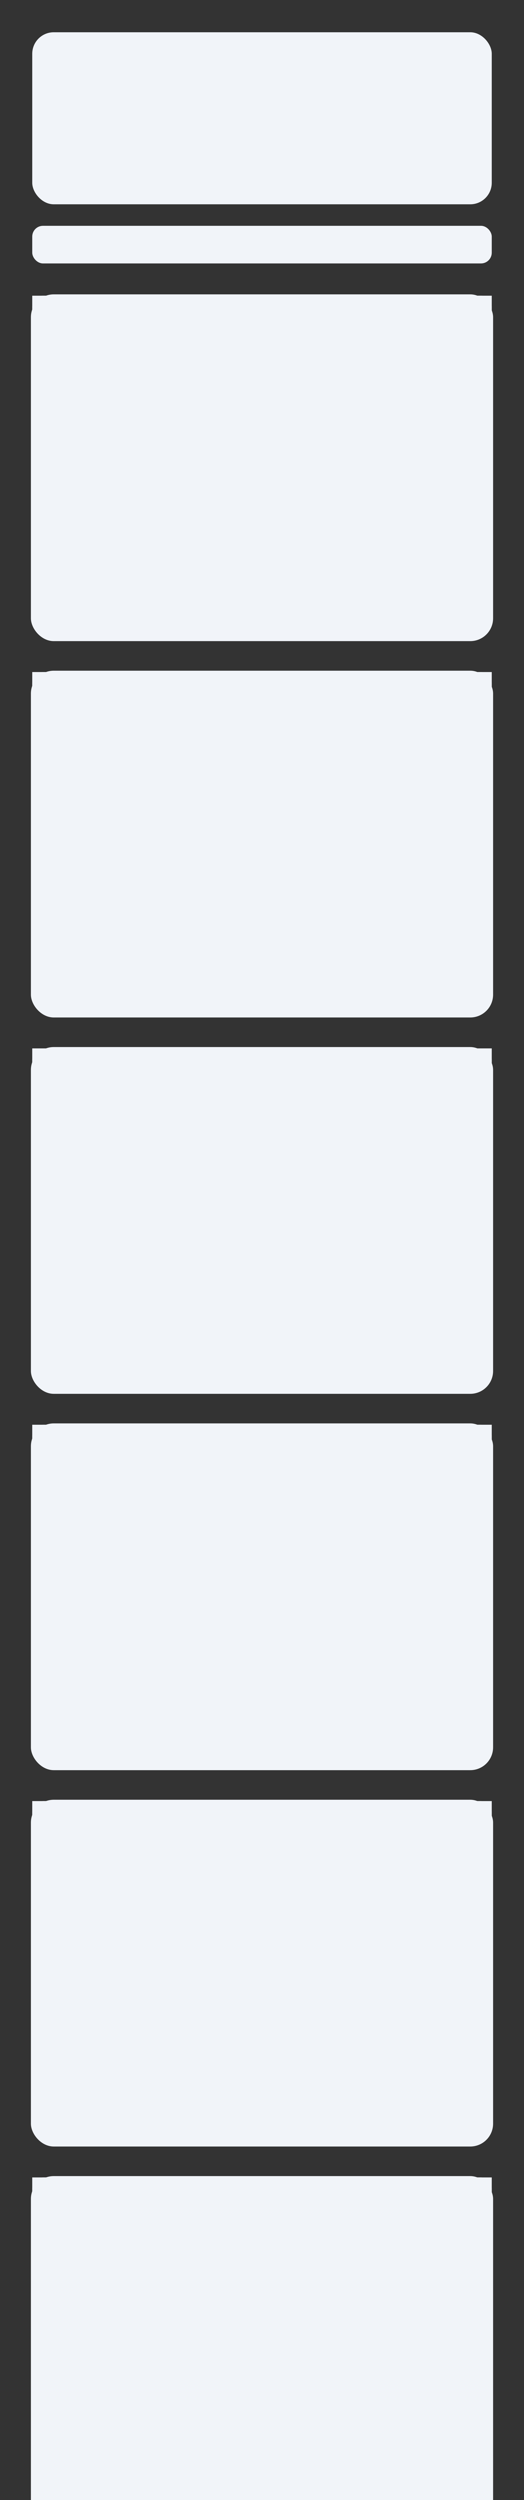 <svg width="390" height="1860" viewBox="0 0 390 1860" fill="none" xmlns="http://www.w3.org/2000/svg">
<rect x="0" y="0" width="390" height="1860" fill="#333333" stroke="none"/>
<g clip-path="url(#clip0_418_6827)">
<rect x="24" y="24" width="342" height="128" rx="16" fill="#f1f4f9"/>
<path d="M100.798 53.948H107.896V55.95H103.094V57.882H107.098V59.856H103.094V61.998H107.896V64H100.798V53.948ZM111.154 64.14C109.67 64.14 108.606 63.244 108.606 61.942C108.606 60.416 109.894 59.8 111.448 59.576L113.1 59.296V59.17C113.1 58.624 112.806 58.274 112.078 58.274C111.434 58.274 111.098 58.554 110.958 59.156L108.816 58.834C109.138 57.532 110.3 56.468 112.176 56.468C114.108 56.468 115.298 57.35 115.298 59.072V61.914C115.298 62.292 115.438 62.404 115.872 62.348V64C114.584 64.21 113.716 63.972 113.338 63.342C112.848 63.846 112.12 64.14 111.154 64.14ZM113.1 61.354V60.738L111.812 60.976C111.224 61.074 110.79 61.27 110.79 61.788C110.79 62.25 111.14 62.502 111.672 62.502C112.414 62.502 113.1 62.11 113.1 61.354ZM121.495 56.608V58.764C121.257 58.722 121.089 58.708 120.837 58.708C119.871 58.708 119.101 59.31 119.101 60.374V64H116.861V56.622H119.101V57.588C119.437 57 120.151 56.58 121.005 56.58C121.215 56.58 121.355 56.594 121.495 56.608ZM122.48 64V56.622H124.72V57.364C125.126 56.888 125.812 56.468 126.75 56.468C128.262 56.468 129.214 57.518 129.214 59.128V64H126.974V59.772C126.974 59.03 126.666 58.484 125.938 58.484C125.322 58.484 124.72 58.918 124.72 59.786V64H122.48ZM135.517 64.14C134.033 64.14 132.969 63.244 132.969 61.942C132.969 60.416 134.257 59.8 135.811 59.576L137.463 59.296V59.17C137.463 58.624 137.169 58.274 136.441 58.274C135.797 58.274 135.461 58.554 135.321 59.156L133.179 58.834C133.501 57.532 134.663 56.468 136.539 56.468C138.471 56.468 139.661 57.35 139.661 59.072V61.914C139.661 62.292 139.801 62.404 140.235 62.348V64C138.947 64.21 138.079 63.972 137.701 63.342C137.211 63.846 136.483 64.14 135.517 64.14ZM137.463 61.354V60.738L136.175 60.976C135.587 61.074 135.153 61.27 135.153 61.788C135.153 62.25 135.503 62.502 136.035 62.502C136.777 62.502 137.463 62.11 137.463 61.354ZM146.799 64.154C144.769 64.154 143.621 62.418 143.621 60.318C143.621 58.204 144.769 56.468 146.799 56.468C147.681 56.468 148.381 56.832 148.801 57.364V53.948H151.041V64H148.801V63.272C148.381 63.79 147.681 64.154 146.799 64.154ZM148.815 60.122C148.815 59.002 148.213 58.386 147.373 58.386C146.393 58.386 145.875 59.184 145.875 60.318C145.875 61.452 146.393 62.25 147.373 62.25C148.213 62.25 148.815 61.62 148.815 60.514V60.122ZM159.489 60.318C159.489 62.614 157.963 64.154 155.793 64.154C153.609 64.154 152.097 62.614 152.097 60.318C152.097 58.022 153.609 56.468 155.793 56.468C157.963 56.468 159.489 58.022 159.489 60.318ZM154.323 60.318C154.323 61.606 154.897 62.334 155.793 62.334C156.689 62.334 157.263 61.606 157.263 60.318C157.263 59.03 156.689 58.302 155.793 58.302C154.897 58.302 154.323 59.03 154.323 60.318ZM162.782 59.786V64H160.542V56.622H162.782V57.364C163.188 56.888 163.86 56.468 164.798 56.468C165.68 56.468 166.408 56.846 166.828 57.476C167.248 57.014 167.976 56.468 169.11 56.468C170.608 56.468 171.602 57.518 171.602 59.128V64H169.362V59.772C169.362 59.03 169.068 58.484 168.354 58.484C167.766 58.484 167.192 58.918 167.192 59.786V64H164.952V59.772C164.952 59.03 164.672 58.484 163.944 58.484C163.356 58.484 162.782 58.918 162.782 59.786ZM175.111 64.14C173.627 64.14 172.563 63.244 172.563 61.942C172.563 60.416 173.851 59.8 175.405 59.576L177.057 59.296V59.17C177.057 58.624 176.763 58.274 176.035 58.274C175.391 58.274 175.055 58.554 174.915 59.156L172.773 58.834C173.095 57.532 174.257 56.468 176.133 56.468C178.065 56.468 179.255 57.35 179.255 59.072V61.914C179.255 62.292 179.395 62.404 179.829 62.348V64C178.541 64.21 177.673 63.972 177.295 63.342C176.805 63.846 176.077 64.14 175.111 64.14ZM177.057 61.354V60.738L175.769 60.976C175.181 61.074 174.747 61.27 174.747 61.788C174.747 62.25 175.097 62.502 175.629 62.502C176.371 62.502 177.057 62.11 177.057 61.354ZM180.804 55.866V53.948H183.086V55.866H180.804ZM183.058 56.622V64H180.818V56.622H183.058ZM184.523 64V56.622H186.763V57.364C187.169 56.888 187.855 56.468 188.793 56.468C190.305 56.468 191.257 57.518 191.257 59.128V64H189.017V59.772C189.017 59.03 188.709 58.484 187.981 58.484C187.365 58.484 186.763 58.918 186.763 59.786V64H184.523ZM199.268 56.622H200.948L202.068 60.948L203.202 56.622H205.386L203.146 64H201.228L200.066 59.912L198.904 64H196.986L194.746 56.622H197L198.162 60.948L199.268 56.622ZM206.097 55.866V53.948H208.379V55.866H206.097ZM208.351 56.622V64H206.111V56.622H208.351ZM210.068 62.026V58.47H209.13V56.622H210.068V54.578H212.28V56.622H213.722V58.47H212.28V61.452C212.28 62.068 212.602 62.18 213.162 62.18C213.428 62.18 213.554 62.166 213.806 62.138V63.972C213.414 64.028 212.994 64.07 212.462 64.07C210.866 64.07 210.068 63.538 210.068 62.026ZM214.874 64V53.948H217.114V57.364C217.52 56.888 218.206 56.468 219.144 56.468C220.656 56.468 221.608 57.518 221.608 59.128V64H219.368V59.772C219.368 59.03 219.06 58.484 218.332 58.484C217.716 58.484 217.114 58.918 217.114 59.786V64H214.874ZM228.234 60.5V64H225.896V53.948H230.138C232.504 53.948 233.974 55.068 233.974 57.224C233.974 59.366 232.504 60.5 230.138 60.5H228.234ZM228.234 58.54H230.012C231.118 58.54 231.678 58.05 231.678 57.224C231.678 56.398 231.118 55.922 230.012 55.922H228.234V58.54ZM241.562 60.318C241.562 62.614 240.036 64.154 237.866 64.154C235.682 64.154 234.17 62.614 234.17 60.318C234.17 58.022 235.682 56.468 237.866 56.468C240.036 56.468 241.562 58.022 241.562 60.318ZM236.396 60.318C236.396 61.606 236.97 62.334 237.866 62.334C238.762 62.334 239.336 61.606 239.336 60.318C239.336 59.03 238.762 58.302 237.866 58.302C236.97 58.302 236.396 59.03 236.396 60.318ZM244.855 53.948V64H242.615V53.948H244.855ZM250.31 64.168C249.764 65.652 249.092 66.562 247.342 66.562C246.95 66.562 246.754 66.548 246.502 66.52V64.742C246.698 64.77 246.838 64.784 247.062 64.784C247.538 64.784 247.832 64.658 248.028 64.154L248.21 63.678L245.592 56.622H247.902L249.414 61.158L250.898 56.622H253.124L250.31 64.168ZM257.647 56.622H259.327L260.447 60.948L261.581 56.622H263.765L261.525 64H259.607L258.445 59.912L257.283 64H255.365L253.125 56.622H255.379L256.541 60.948L257.647 56.622ZM271.257 60.318C271.257 62.614 269.731 64.154 267.561 64.154C265.377 64.154 263.865 62.614 263.865 60.318C263.865 58.022 265.377 56.468 267.561 56.468C269.731 56.468 271.257 58.022 271.257 60.318ZM266.091 60.318C266.091 61.606 266.665 62.334 267.561 62.334C268.457 62.334 269.031 61.606 269.031 60.318C269.031 59.03 268.457 58.302 267.561 58.302C266.665 58.302 266.091 59.03 266.091 60.318ZM276.944 56.608V58.764C276.706 58.722 276.538 58.708 276.286 58.708C275.32 58.708 274.55 59.31 274.55 60.374V64H272.31V56.622H274.55V57.588C274.886 57 275.6 56.58 276.454 56.58C276.664 56.58 276.804 56.594 276.944 56.608ZM280.169 53.948V59.268L282.521 56.622H285.153L282.507 59.394L285.363 64H282.801L280.953 61.032L280.169 61.858V64H277.929V53.948H280.169ZM291.206 60.5V64H288.868V53.948H293.11C295.476 53.948 296.946 55.068 296.946 57.224C296.946 59.366 295.476 60.5 293.11 60.5H291.206ZM291.206 58.54H292.984C294.09 58.54 294.65 58.05 294.65 57.224C294.65 56.398 294.09 55.922 292.984 55.922H291.206V58.54ZM302.401 56.608V58.764C302.163 58.722 301.995 58.708 301.743 58.708C300.777 58.708 300.007 59.31 300.007 60.374V64H297.767V56.622H300.007V57.588C300.343 57 301.057 56.58 301.911 56.58C302.121 56.58 302.261 56.594 302.401 56.608ZM306.458 64.154C304.232 64.154 302.72 62.6 302.72 60.304C302.72 58.12 304.288 56.468 306.416 56.468C308.656 56.468 309.874 58.12 309.874 60.206V60.794H304.876C305.03 61.802 305.632 62.376 306.486 62.376C307.186 62.376 307.732 62.04 307.942 61.396L309.818 61.998C309.272 63.412 307.928 64.154 306.458 64.154ZM306.388 58.204C305.702 58.204 305.17 58.61 304.946 59.422H307.662C307.648 58.764 307.214 58.204 306.388 58.204ZM313.132 59.786V64H310.892V56.622H313.132V57.364C313.538 56.888 314.21 56.468 315.148 56.468C316.03 56.468 316.758 56.846 317.178 57.476C317.598 57.014 318.326 56.468 319.46 56.468C320.958 56.468 321.952 57.518 321.952 59.128V64H319.712V59.772C319.712 59.03 319.418 58.484 318.704 58.484C318.116 58.484 317.542 58.918 317.542 59.786V64H315.302V59.772C315.302 59.03 315.022 58.484 314.294 58.484C313.706 58.484 313.132 58.918 313.132 59.786ZM323.36 55.866V53.948H325.642V55.866H323.36ZM325.614 56.622V64H323.374V56.622H325.614ZM333.786 56.622V64H331.546V63.272C331.14 63.734 330.482 64.154 329.558 64.154C328.046 64.154 327.052 63.118 327.052 61.508V56.622H329.292V60.976C329.292 61.718 329.614 62.194 330.342 62.194C330.958 62.194 331.546 61.76 331.546 60.892V56.622H333.786ZM337.482 59.786V64H335.242V56.622H337.482V57.364C337.888 56.888 338.56 56.468 339.498 56.468C340.38 56.468 341.108 56.846 341.528 57.476C341.948 57.014 342.676 56.468 343.81 56.468C345.308 56.468 346.302 57.518 346.302 59.128V64H344.062V59.772C344.062 59.03 343.768 58.484 343.054 58.484C342.466 58.484 341.892 58.918 341.892 59.786V64H339.652V59.772C339.652 59.03 339.372 58.484 338.644 58.484C338.056 58.484 337.482 58.918 337.482 59.786Z" fill="#f1f4f9"/>
<path d="M100.948 83V74.384H103.684C106.3 74.384 107.956 76.064 107.956 78.692C107.956 81.32 106.3 83 103.684 83H100.948ZM102.076 82.004H103.684C105.64 82.004 106.828 80.696 106.828 78.692C106.828 76.676 105.64 75.38 103.672 75.38H102.076V82.004ZM114.714 79.868C114.714 81.812 113.514 83.132 111.798 83.132C110.082 83.132 108.882 81.812 108.882 79.868C108.882 77.924 110.082 76.604 111.798 76.604C113.514 76.604 114.714 77.924 114.714 79.868ZM109.974 79.868C109.974 81.296 110.694 82.208 111.798 82.208C112.902 82.208 113.622 81.296 113.622 79.868C113.622 78.428 112.902 77.516 111.798 77.516C110.694 77.516 109.974 78.428 109.974 79.868ZM117.168 79.244V83H116.088V76.724H117.168V77.576C117.504 77.06 118.104 76.604 118.98 76.604C119.82 76.604 120.408 77.024 120.72 77.672C121.068 77.156 121.74 76.604 122.724 76.604C124.02 76.604 124.8 77.528 124.8 78.86V83H123.72V79.148C123.72 78.272 123.36 77.612 122.472 77.612C121.752 77.612 120.984 78.224 120.984 79.244V83H119.904V79.148C119.904 78.272 119.544 77.612 118.656 77.612C117.936 77.612 117.168 78.224 117.168 79.244ZM128.113 83.108C126.973 83.108 126.049 82.436 126.049 81.308C126.049 80.06 127.021 79.544 128.425 79.256L129.949 78.944V78.68C129.949 77.96 129.553 77.552 128.713 77.552C127.921 77.552 127.453 77.924 127.261 78.62L126.241 78.356C126.541 77.336 127.465 76.604 128.749 76.604C130.153 76.604 131.017 77.288 131.017 78.632V81.692C131.017 82.1 131.269 82.232 131.689 82.136V83C130.729 83.12 130.177 82.892 130.045 82.292C129.661 82.784 128.965 83.108 128.113 83.108ZM129.949 80.864V79.784L128.725 80.048C127.765 80.24 127.117 80.504 127.117 81.26C127.117 81.872 127.561 82.232 128.245 82.232C129.169 82.232 129.949 81.668 129.949 80.864ZM132.809 75.632V74.384H133.985V75.632H132.809ZM133.937 76.724V83H132.857V76.724H133.937ZM135.74 83V76.724H136.82V77.576C137.18 77.06 137.804 76.604 138.692 76.604C140.024 76.604 140.78 77.528 140.78 78.86V83H139.7V79.148C139.7 78.272 139.328 77.612 138.392 77.612C137.612 77.612 136.82 78.212 136.82 79.256V83H135.74ZM141.817 81.668L142.657 81.056C142.993 81.788 143.761 82.232 144.577 82.232C145.309 82.232 145.957 81.92 145.957 81.236C145.957 80.552 145.357 80.456 144.325 80.24C143.293 80.012 142.213 79.784 142.213 78.5C142.213 77.384 143.185 76.604 144.517 76.604C145.645 76.604 146.569 77.156 146.941 77.9L146.173 78.512C145.849 77.888 145.261 77.492 144.469 77.492C143.749 77.492 143.269 77.852 143.269 78.416C143.269 79.004 143.821 79.112 144.697 79.304C145.777 79.556 147.013 79.772 147.013 81.14C147.013 82.34 145.921 83.132 144.577 83.132C143.437 83.132 142.297 82.64 141.817 81.668ZM153.868 76.724H154.78L156.076 81.404L157.384 76.724H158.464L156.556 83H155.608L154.3 78.344L152.992 83H152.044L150.136 76.724H151.252L152.572 81.392L153.868 76.724ZM164.8 79.868C164.8 81.812 163.6 83.132 161.884 83.132C160.168 83.132 158.968 81.812 158.968 79.868C158.968 77.924 160.168 76.604 161.884 76.604C163.6 76.604 164.8 77.924 164.8 79.868ZM160.06 79.868C160.06 81.296 160.78 82.208 161.884 82.208C162.988 82.208 163.708 81.296 163.708 79.868C163.708 78.428 162.988 77.516 161.884 77.516C160.78 77.516 160.06 78.428 160.06 79.868ZM169.425 76.7V77.792C169.245 77.756 169.101 77.744 168.897 77.744C167.985 77.744 167.253 78.464 167.253 79.568V83H166.173V76.724H167.253V77.792C167.529 77.156 168.141 76.676 168.993 76.676C169.161 76.676 169.317 76.688 169.425 76.7ZM170.853 81.5V77.648H169.881V76.724H170.853V74.888H171.921V76.724H173.349V77.648H171.921V81.332C171.921 81.992 172.245 82.112 172.797 82.112C173.049 82.112 173.229 82.1 173.481 82.04V82.964C173.205 83.024 172.893 83.06 172.533 83.06C171.465 83.06 170.853 82.7 170.853 81.5ZM174.763 83V74.384H175.843V77.576C176.203 77.06 176.827 76.604 177.715 76.604C179.047 76.604 179.803 77.528 179.803 78.86V83H178.723V79.148C178.723 78.272 178.351 77.612 177.415 77.612C176.635 77.612 175.843 78.212 175.843 79.256V83H174.763ZM189.048 76.724V83H187.968V82.136C187.608 82.664 186.996 83.132 186.108 83.132C184.764 83.132 184.008 82.208 184.008 80.876V76.724H185.088V80.648C185.088 81.536 185.472 82.136 186.396 82.136C187.176 82.136 187.968 81.548 187.968 80.504V76.724H189.048ZM193.865 83.132C192.989 83.132 192.293 82.712 191.921 82.088V85.16H190.841V76.724H191.921V77.636C192.293 77.024 192.989 76.604 193.865 76.604C195.605 76.604 196.601 78.08 196.601 79.868C196.601 81.644 195.605 83.132 193.865 83.132ZM191.897 79.652V80.096C191.897 81.536 192.785 82.184 193.673 82.184C194.849 82.184 195.509 81.212 195.509 79.868C195.509 78.512 194.849 77.552 193.673 77.552C192.785 77.552 191.897 78.188 191.897 79.652ZM200.666 81.5V77.648H199.694V76.724H200.666V74.888H201.734V76.724H203.162V77.648H201.734V81.332C201.734 81.992 202.058 82.112 202.61 82.112C202.862 82.112 203.042 82.1 203.294 82.04V82.964C203.018 83.024 202.706 83.06 202.346 83.06C201.278 83.06 200.666 82.7 200.666 81.5ZM209.941 79.868C209.941 81.812 208.741 83.132 207.025 83.132C205.309 83.132 204.109 81.812 204.109 79.868C204.109 77.924 205.309 76.604 207.025 76.604C208.741 76.604 209.941 77.924 209.941 79.868ZM205.201 79.868C205.201 81.296 205.921 82.208 207.025 82.208C208.129 82.208 208.849 81.296 208.849 79.868C208.849 78.428 208.129 77.516 207.025 77.516C205.921 77.516 205.201 78.428 205.201 79.868ZM213.017 81.236L213.881 80.516C214.361 81.452 215.105 81.98 216.077 82.088V79.004C214.769 78.728 213.425 78.356 213.425 76.748C213.425 75.368 214.589 74.432 216.077 74.312V73.172H216.953V74.324C218.189 74.468 219.125 75.08 219.569 75.968L218.741 76.664C218.369 75.932 217.781 75.428 216.953 75.284V78.14C218.273 78.416 219.629 78.812 219.629 80.504C219.629 81.944 218.465 82.892 216.953 83.06V84.224H216.077V83.072C214.709 82.952 213.557 82.268 213.017 81.236ZM214.481 76.676C214.481 77.468 215.189 77.756 216.077 77.948V75.26C215.153 75.356 214.481 75.884 214.481 76.676ZM218.573 80.576C218.573 79.724 217.853 79.412 216.953 79.196V82.088C217.877 81.968 218.573 81.476 218.573 80.576ZM220.279 82.052L222.823 79.94C223.999 78.968 224.911 78.14 224.911 77.012C224.911 75.956 224.227 75.236 223.171 75.236C222.139 75.236 221.431 76.028 221.431 77.012C221.431 77.324 221.503 77.648 221.623 77.948H220.543C220.411 77.576 220.351 77.288 220.351 76.952C220.351 75.416 221.611 74.252 223.195 74.252C224.935 74.252 226.039 75.356 226.039 76.94C226.039 78.404 225.031 79.412 223.795 80.408L221.851 81.992H226.207V83H220.279V82.052ZM226.96 78.692C226.96 76.064 228.196 74.252 230.248 74.252C232.288 74.252 233.524 76.064 233.524 78.692C233.524 81.32 232.288 83.132 230.248 83.132C228.196 83.132 226.96 81.32 226.96 78.692ZM228.112 78.692C228.112 80.708 228.844 82.124 230.248 82.124C231.64 82.124 232.384 80.708 232.384 78.692C232.384 76.676 231.64 75.26 230.248 75.26C228.844 75.26 228.112 76.676 228.112 78.692ZM233.597 84.176L237.077 74.144H238.181L234.701 84.176H233.597ZM241.298 83.684C240.938 84.632 240.446 85.232 239.354 85.232C239.09 85.232 238.958 85.22 238.766 85.184V84.248C238.97 84.296 239.102 84.308 239.282 84.308C239.75 84.308 240.002 84.14 240.254 83.516L240.554 82.772L238.226 76.724H239.366L241.13 81.524L242.87 76.724H243.998L241.298 83.684ZM247.326 83.132C245.586 83.132 244.386 81.8 244.386 79.868C244.386 77.996 245.574 76.604 247.278 76.604C249.03 76.604 249.954 77.936 249.954 79.676V80.036H245.418C245.478 81.356 246.234 82.196 247.326 82.196C248.166 82.196 248.766 81.74 248.958 80.996L249.906 81.332C249.522 82.448 248.574 83.132 247.326 83.132ZM247.266 77.528C246.354 77.528 245.67 78.14 245.478 79.208H248.862C248.838 78.32 248.358 77.528 247.266 77.528ZM252.941 83.108C251.801 83.108 250.877 82.436 250.877 81.308C250.877 80.06 251.849 79.544 253.253 79.256L254.777 78.944V78.68C254.777 77.96 254.381 77.552 253.541 77.552C252.749 77.552 252.281 77.924 252.089 78.62L251.069 78.356C251.369 77.336 252.293 76.604 253.577 76.604C254.981 76.604 255.845 77.288 255.845 78.632V81.692C255.845 82.1 256.097 82.232 256.517 82.136V83C255.557 83.12 255.005 82.892 254.873 82.292C254.489 82.784 253.793 83.108 252.941 83.108ZM254.777 80.864V79.784L253.553 80.048C252.593 80.24 251.945 80.504 251.945 81.26C251.945 81.872 252.389 82.232 253.073 82.232C253.997 82.232 254.777 81.668 254.777 80.864ZM260.937 76.7V77.792C260.757 77.756 260.613 77.744 260.409 77.744C259.497 77.744 258.765 78.464 258.765 79.568V83H257.685V76.724H258.765V77.792C259.041 77.156 259.653 76.676 260.505 76.676C260.673 76.676 260.829 76.688 260.937 76.7ZM265.738 74.384V83H264.658V74.384H265.738ZM267.493 75.632V74.384H268.669V75.632H267.493ZM268.621 76.724V83H267.541V76.724H268.621ZM271.503 74.384V79.652L274.287 76.724H275.631L273.183 79.196L275.835 83H274.575L272.415 79.976L271.503 80.9V83H270.423V74.384H271.503ZM279.084 83.132C277.344 83.132 276.144 81.8 276.144 79.868C276.144 77.996 277.332 76.604 279.036 76.604C280.788 76.604 281.712 77.936 281.712 79.676V80.036H277.176C277.236 81.356 277.992 82.196 279.084 82.196C279.924 82.196 280.524 81.74 280.716 80.996L281.664 81.332C281.28 82.448 280.332 83.132 279.084 83.132ZM279.024 77.528C278.112 77.528 277.428 78.14 277.236 79.208H280.62C280.596 78.32 280.116 77.528 279.024 77.528ZM103.06 103.132C101.32 103.132 100.312 101.644 100.312 99.844C100.312 98.056 101.32 96.568 103.06 96.568C103.852 96.568 104.452 96.88 104.824 97.336V94.384H106.504V103H104.824V102.352C104.452 102.82 103.852 103.132 103.06 103.132ZM104.86 99.676C104.86 98.596 104.26 98.008 103.456 98.008C102.508 98.008 102.004 98.764 102.004 99.844C102.004 100.936 102.508 101.692 103.456 101.692C104.26 101.692 104.86 101.092 104.86 100.024V99.676ZM110.651 103.132C108.791 103.132 107.519 101.8 107.519 99.844C107.519 97.984 108.803 96.568 110.591 96.568C112.463 96.568 113.471 97.96 113.471 99.724V100.216H109.127C109.247 101.176 109.835 101.752 110.663 101.752C111.311 101.752 111.827 101.44 112.019 100.828L113.435 101.332C112.979 102.484 111.911 103.132 110.651 103.132ZM110.579 97.912C109.907 97.912 109.391 98.308 109.187 99.076H111.803C111.791 98.452 111.395 97.912 110.579 97.912ZM117.589 103H115.909L113.617 96.688H115.357L116.773 100.96L118.177 96.688H119.869L117.589 103ZM120.559 95.944V94.384H122.275V95.944H120.559ZM122.263 96.688V103H120.583V96.688H122.263ZM123.641 103V96.688H125.321V97.336C125.669 96.928 126.245 96.568 127.049 96.568C128.369 96.568 129.173 97.468 129.173 98.836V103H127.493V99.316C127.493 98.608 127.205 98.104 126.485 98.104C125.897 98.104 125.321 98.524 125.321 99.352V103H123.641ZM130.52 103V94.384H132.2V97.336C132.548 96.928 133.124 96.568 133.928 96.568C135.248 96.568 136.052 97.468 136.052 98.836V103H134.372V99.316C134.372 98.608 134.084 98.104 133.364 98.104C132.776 98.104 132.2 98.524 132.2 99.352V103H130.52ZM143.219 99.844C143.219 101.812 141.947 103.132 140.123 103.132C138.299 103.132 137.027 101.812 137.027 99.844C137.027 97.888 138.299 96.568 140.123 96.568C141.947 96.568 143.219 97.888 143.219 99.844ZM138.695 99.844C138.695 101.044 139.247 101.74 140.123 101.74C140.999 101.74 141.539 101.044 141.539 99.844C141.539 98.656 140.999 97.96 140.123 97.96C139.247 97.96 138.695 98.656 138.695 99.844ZM145.923 99.352V103H144.243V96.688H145.923V97.336C146.259 96.928 146.823 96.568 147.639 96.568C148.407 96.568 148.995 96.892 149.343 97.432C149.727 97.036 150.327 96.568 151.299 96.568C152.595 96.568 153.435 97.468 153.435 98.836V103H151.755V99.316C151.755 98.608 151.491 98.104 150.795 98.104C150.243 98.104 149.679 98.524 149.679 99.352V103H147.999V99.316C147.999 98.608 147.735 98.104 147.039 98.104C146.487 98.104 145.923 98.524 145.923 99.352ZM156.47 99.352V103H154.79V96.688H156.47V97.336C156.806 96.928 157.37 96.568 158.186 96.568C158.954 96.568 159.542 96.892 159.89 97.432C160.274 97.036 160.874 96.568 161.846 96.568C163.142 96.568 163.982 97.468 163.982 98.836V103H162.302V99.316C162.302 98.608 162.038 98.104 161.342 98.104C160.79 98.104 160.226 98.524 160.226 99.352V103H158.546V99.316C158.546 98.608 158.282 98.104 157.586 98.104C157.034 98.104 156.47 98.524 156.47 99.352ZM168.097 103.132C166.237 103.132 164.965 101.8 164.965 99.844C164.965 97.984 166.249 96.568 168.037 96.568C169.909 96.568 170.917 97.96 170.917 99.724V100.216H166.573C166.693 101.176 167.281 101.752 168.109 101.752C168.757 101.752 169.273 101.44 169.465 100.828L170.881 101.332C170.425 102.484 169.357 103.132 168.097 103.132ZM168.025 97.912C167.353 97.912 166.837 98.308 166.633 99.076H169.249C169.237 98.452 168.841 97.912 168.025 97.912ZM173.591 94.384V103H171.911V94.384H173.591ZM174.729 103V101.056H176.697V103H174.729ZM181.296 103.132C180.504 103.132 179.904 102.82 179.532 102.352V103H177.852V94.384H179.532V97.336C179.904 96.88 180.504 96.568 181.296 96.568C183.036 96.568 184.044 98.056 184.044 99.844C184.044 101.644 183.036 103.132 181.296 103.132ZM179.496 99.676V100.024C179.496 101.092 180.096 101.692 180.9 101.692C181.848 101.692 182.352 100.936 182.352 99.844C182.352 98.764 181.848 98.008 180.9 98.008C180.096 98.008 179.496 98.596 179.496 99.676ZM185.024 95.944V94.384H186.74V95.944H185.024ZM186.728 96.688V103H185.048V96.688H186.728ZM193.074 101.596V103H187.818V101.764L191.022 98.092H187.854V96.688H193.038V97.936L189.942 101.596H193.074ZM198.495 103.108C197.355 103.108 196.431 102.436 196.431 101.308C196.431 100.06 197.403 99.544 198.807 99.256L200.331 98.944V98.68C200.331 97.96 199.935 97.552 199.095 97.552C198.303 97.552 197.835 97.924 197.643 98.62L196.623 98.356C196.923 97.336 197.847 96.604 199.131 96.604C200.535 96.604 201.399 97.288 201.399 98.632V101.692C201.399 102.1 201.651 102.232 202.071 102.136V103C201.111 103.12 200.559 102.892 200.427 102.292C200.043 102.784 199.347 103.108 198.495 103.108ZM200.331 100.864V99.784L199.107 100.048C198.147 100.24 197.499 100.504 197.499 101.26C197.499 101.872 197.943 102.232 198.627 102.232C199.551 102.232 200.331 101.668 200.331 100.864ZM206.492 96.7V97.792C206.312 97.756 206.168 97.744 205.964 97.744C205.052 97.744 204.32 98.464 204.32 99.568V103H203.24V96.724H204.32V97.792C204.596 97.156 205.208 96.676 206.06 96.676C206.228 96.676 206.384 96.688 206.492 96.7ZM209.931 103.132C208.191 103.132 206.991 101.8 206.991 99.868C206.991 97.996 208.179 96.604 209.883 96.604C211.635 96.604 212.559 97.936 212.559 99.676V100.036H208.023C208.083 101.356 208.839 102.196 209.931 102.196C210.771 102.196 211.371 101.74 211.563 100.996L212.511 101.332C212.127 102.448 211.179 103.132 209.931 103.132ZM209.871 97.528C208.959 97.528 208.275 98.14 208.083 99.208H211.467C211.443 98.32 210.963 97.528 209.871 97.528ZM219.134 101.5V97.648H218.162V96.724H219.134V94.888H220.202V96.724H221.63V97.648H220.202V101.332C220.202 101.992 220.526 102.112 221.078 102.112C221.33 102.112 221.51 102.1 221.762 102.04V102.964C221.486 103.024 221.174 103.06 220.814 103.06C219.746 103.06 219.134 102.7 219.134 101.5ZM223.045 103V94.384H224.125V97.576C224.485 97.06 225.109 96.604 225.997 96.604C227.329 96.604 228.085 97.528 228.085 98.86V103H227.005V99.148C227.005 98.272 226.633 97.612 225.697 97.612C224.917 97.612 224.125 98.212 224.125 99.256V103H223.045ZM231.39 103.108C230.25 103.108 229.326 102.436 229.326 101.308C229.326 100.06 230.298 99.544 231.702 99.256L233.226 98.944V98.68C233.226 97.96 232.83 97.552 231.99 97.552C231.198 97.552 230.73 97.924 230.538 98.62L229.518 98.356C229.818 97.336 230.742 96.604 232.026 96.604C233.43 96.604 234.294 97.288 234.294 98.632V101.692C234.294 102.1 234.546 102.232 234.966 102.136V103C234.006 103.12 233.454 102.892 233.322 102.292C232.938 102.784 232.242 103.108 231.39 103.108ZM233.226 100.864V99.784L232.002 100.048C231.042 100.24 230.394 100.504 230.394 101.26C230.394 101.872 230.838 102.232 231.522 102.232C232.446 102.232 233.226 101.668 233.226 100.864ZM236.302 101.5V97.648H235.33V96.724H236.302V94.888H237.37V96.724H238.798V97.648H237.37V101.332C237.37 101.992 237.694 102.112 238.246 102.112C238.498 102.112 238.678 102.1 238.93 102.04V102.964C238.654 103.024 238.342 103.06 237.982 103.06C236.914 103.06 236.302 102.7 236.302 101.5ZM244.316 103.108C243.176 103.108 242.252 102.436 242.252 101.308C242.252 100.06 243.224 99.544 244.628 99.256L246.152 98.944V98.68C246.152 97.96 245.756 97.552 244.916 97.552C244.124 97.552 243.656 97.924 243.464 98.62L242.444 98.356C242.744 97.336 243.668 96.604 244.952 96.604C246.356 96.604 247.22 97.288 247.22 98.632V101.692C247.22 102.1 247.472 102.232 247.892 102.136V103C246.932 103.12 246.38 102.892 246.248 102.292C245.864 102.784 245.168 103.108 244.316 103.108ZM246.152 100.864V99.784L244.928 100.048C243.968 100.24 243.32 100.504 243.32 101.26C243.32 101.872 243.764 102.232 244.448 102.232C245.372 102.232 246.152 101.668 246.152 100.864ZM252.312 96.7V97.792C252.132 97.756 251.988 97.744 251.784 97.744C250.872 97.744 250.14 98.464 250.14 99.568V103H249.06V96.724H250.14V97.792C250.416 97.156 251.028 96.676 251.88 96.676C252.048 96.676 252.204 96.688 252.312 96.7ZM255.752 103.132C254.012 103.132 252.812 101.8 252.812 99.868C252.812 97.996 254 96.604 255.704 96.604C257.456 96.604 258.38 97.936 258.38 99.676V100.036H253.844C253.904 101.356 254.66 102.196 255.752 102.196C256.592 102.196 257.192 101.74 257.384 100.996L258.332 101.332C257.948 102.448 257 103.132 255.752 103.132ZM255.692 97.528C254.78 97.528 254.096 98.14 253.904 99.208H257.288C257.264 98.32 256.784 97.528 255.692 97.528ZM263.827 103.108C262.687 103.108 261.763 102.436 261.763 101.308C261.763 100.06 262.735 99.544 264.139 99.256L265.663 98.944V98.68C265.663 97.96 265.267 97.552 264.427 97.552C263.635 97.552 263.167 97.924 262.975 98.62L261.955 98.356C262.255 97.336 263.179 96.604 264.463 96.604C265.867 96.604 266.731 97.288 266.731 98.632V101.692C266.731 102.1 266.983 102.232 267.403 102.136V103C266.443 103.12 265.891 102.892 265.759 102.292C265.375 102.784 264.679 103.108 263.827 103.108ZM265.663 100.864V99.784L264.439 100.048C263.479 100.24 262.831 100.504 262.831 101.26C262.831 101.872 263.275 102.232 263.959 102.232C264.883 102.232 265.663 101.668 265.663 100.864ZM271.096 103H270.028L267.676 96.724H268.816L270.58 101.68L272.32 96.724H273.448L271.096 103ZM275.898 103.108C274.758 103.108 273.834 102.436 273.834 101.308C273.834 100.06 274.806 99.544 276.21 99.256L277.734 98.944V98.68C277.734 97.96 277.338 97.552 276.498 97.552C275.706 97.552 275.238 97.924 275.046 98.62L274.026 98.356C274.326 97.336 275.25 96.604 276.534 96.604C277.938 96.604 278.802 97.288 278.802 98.632V101.692C278.802 102.1 279.054 102.232 279.474 102.136V103C278.514 103.12 277.962 102.892 277.83 102.292C277.446 102.784 276.75 103.108 275.898 103.108ZM277.734 100.864V99.784L276.51 100.048C275.55 100.24 274.902 100.504 274.902 101.26C274.902 101.872 275.346 102.232 276.03 102.232C276.954 102.232 277.734 101.668 277.734 100.864ZM280.594 95.632V94.384H281.77V95.632H280.594ZM281.722 96.724V103H280.642V96.724H281.722ZM284.605 94.384V103H283.525V94.384H284.605ZM287.98 103.108C286.84 103.108 285.916 102.436 285.916 101.308C285.916 100.06 286.888 99.544 288.292 99.256L289.816 98.944V98.68C289.816 97.96 289.42 97.552 288.58 97.552C287.788 97.552 287.32 97.924 287.128 98.62L286.108 98.356C286.408 97.336 287.332 96.604 288.616 96.604C290.02 96.604 290.884 97.288 290.884 98.632V101.692C290.884 102.1 291.136 102.232 291.556 102.136V103C290.596 103.12 290.044 102.892 289.912 102.292C289.528 102.784 288.832 103.108 287.98 103.108ZM289.816 100.864V99.784L288.592 100.048C287.632 100.24 286.984 100.504 286.984 101.26C286.984 101.872 287.428 102.232 288.112 102.232C289.036 102.232 289.816 101.668 289.816 100.864ZM295.748 103.132C294.872 103.132 294.176 102.712 293.804 102.088V103H292.724V94.384H293.804V97.636C294.176 97.024 294.872 96.604 295.748 96.604C297.488 96.604 298.484 98.08 298.484 99.868C298.484 101.644 297.488 103.132 295.748 103.132ZM293.78 99.652V100.096C293.78 101.536 294.668 102.184 295.556 102.184C296.732 102.184 297.392 101.212 297.392 99.868C297.392 98.512 296.732 97.552 295.556 97.552C294.668 97.552 293.78 98.188 293.78 99.652ZM300.929 94.384V103H299.849V94.384H300.929ZM305.24 103.132C303.5 103.132 302.3 101.8 302.3 99.868C302.3 97.996 303.488 96.604 305.192 96.604C306.944 96.604 307.868 97.936 307.868 99.676V100.036H303.332C303.392 101.356 304.148 102.196 305.24 102.196C306.08 102.196 306.68 101.74 306.872 100.996L307.82 101.332C307.436 102.448 306.488 103.132 305.24 103.132ZM305.18 97.528C304.268 97.528 303.584 98.14 303.392 99.208H306.776C306.752 98.32 306.272 97.528 305.18 97.528ZM314.48 94.276V95.236C314.3 95.212 314.192 95.212 314.012 95.212C313.376 95.212 313.028 95.488 313.028 96.292V96.724H314.42V97.648H313.028V103H311.948V97.648H311V96.724H311.948V96.22C311.948 94.996 312.62 94.252 313.904 94.252C314.12 94.252 314.24 94.264 314.48 94.276ZM320.788 99.868C320.788 101.812 319.588 103.132 317.872 103.132C316.156 103.132 314.956 101.812 314.956 99.868C314.956 97.924 316.156 96.604 317.872 96.604C319.588 96.604 320.788 97.924 320.788 99.868ZM316.048 99.868C316.048 101.296 316.768 102.208 317.872 102.208C318.976 102.208 319.696 101.296 319.696 99.868C319.696 98.428 318.976 97.516 317.872 97.516C316.768 97.516 316.048 98.428 316.048 99.868ZM325.414 96.7V97.792C325.234 97.756 325.09 97.744 324.886 97.744C323.974 97.744 323.242 98.464 323.242 99.568V103H322.162V96.724H323.242V97.792C323.518 97.156 324.13 96.676 324.982 96.676C325.15 96.676 325.306 96.688 325.414 96.7ZM103.636 114.276V115.236C103.456 115.212 103.348 115.212 103.168 115.212C102.532 115.212 102.184 115.488 102.184 116.292V116.724H103.576V117.648H102.184V123H101.104V117.648H100.156V116.724H101.104V116.22C101.104 114.996 101.776 114.252 103.06 114.252C103.276 114.252 103.396 114.264 103.636 114.276ZM107.832 116.7V117.792C107.652 117.756 107.508 117.744 107.304 117.744C106.392 117.744 105.66 118.464 105.66 119.568V123H104.58V116.724H105.66V117.792C105.936 117.156 106.548 116.676 107.4 116.676C107.568 116.676 107.724 116.688 107.832 116.7ZM111.271 123.132C109.531 123.132 108.331 121.8 108.331 119.868C108.331 117.996 109.519 116.604 111.223 116.604C112.975 116.604 113.899 117.936 113.899 119.676V120.036H109.363C109.423 121.356 110.179 122.196 111.271 122.196C112.111 122.196 112.711 121.74 112.903 120.996L113.851 121.332C113.467 122.448 112.519 123.132 111.271 123.132ZM111.211 117.528C110.299 117.528 109.615 118.14 109.423 119.208H112.807C112.783 118.32 112.303 117.528 111.211 117.528ZM117.752 123.132C116.012 123.132 114.812 121.8 114.812 119.868C114.812 117.996 116 116.604 117.704 116.604C119.456 116.604 120.38 117.936 120.38 119.676V120.036H115.844C115.904 121.356 116.66 122.196 117.752 122.196C118.592 122.196 119.192 121.74 119.384 120.996L120.332 121.332C119.948 122.448 119 123.132 117.752 123.132ZM117.692 117.528C116.78 117.528 116.096 118.14 115.904 119.208H119.288C119.264 118.32 118.784 117.528 117.692 117.528ZM127.243 116.724H128.155L129.451 121.404L130.759 116.724H131.839L129.931 123H128.983L127.675 118.344L126.367 123H125.419L123.511 116.724H124.627L125.947 121.392L127.243 116.724ZM132.844 115.632V114.384H134.02V115.632H132.844ZM133.972 116.724V123H132.892V116.724H133.972ZM135.943 121.5V117.648H134.971V116.724H135.943V114.888H137.011V116.724H138.439V117.648H137.011V121.332C137.011 121.992 137.335 122.112 137.887 122.112C138.139 122.112 138.319 122.1 138.571 122.04V122.964C138.295 123.024 137.983 123.06 137.623 123.06C136.555 123.06 135.943 122.7 135.943 121.5ZM139.853 123V114.384H140.933V117.576C141.293 117.06 141.917 116.604 142.805 116.604C144.137 116.604 144.893 117.528 144.893 118.86V123H143.813V119.148C143.813 118.272 143.441 117.612 142.505 117.612C141.725 117.612 140.933 118.212 140.933 119.256V123H139.853ZM150.358 119.388V123H149.206V114.384H152.494C154.318 114.384 155.482 115.236 155.482 116.88C155.482 118.5 154.318 119.388 152.494 119.388H150.358ZM150.358 118.392H152.434C153.658 118.392 154.342 117.852 154.342 116.88C154.342 115.908 153.658 115.38 152.434 115.38H150.358V118.392ZM161.741 119.868C161.741 121.812 160.541 123.132 158.825 123.132C157.109 123.132 155.909 121.812 155.909 119.868C155.909 117.924 157.109 116.604 158.825 116.604C160.541 116.604 161.741 117.924 161.741 119.868ZM157.001 119.868C157.001 121.296 157.721 122.208 158.825 122.208C159.929 122.208 160.649 121.296 160.649 119.868C160.649 118.428 159.929 117.516 158.825 117.516C157.721 117.516 157.001 118.428 157.001 119.868ZM164.195 114.384V123H163.115V114.384H164.195ZM168.326 123.684C167.966 124.632 167.474 125.232 166.382 125.232C166.118 125.232 165.986 125.22 165.794 125.184V124.248C165.998 124.296 166.13 124.308 166.31 124.308C166.778 124.308 167.03 124.14 167.282 123.516L167.582 122.772L165.254 116.724H166.394L168.158 121.524L169.898 116.724H171.026L168.326 123.684ZM175.068 116.724H175.98L177.276 121.404L178.584 116.724H179.664L177.756 123H176.808L175.5 118.344L174.192 123H173.244L171.336 116.724H172.452L173.772 121.392L175.068 116.724ZM185.999 119.868C185.999 121.812 184.799 123.132 183.083 123.132C181.367 123.132 180.167 121.812 180.167 119.868C180.167 117.924 181.367 116.604 183.083 116.604C184.799 116.604 185.999 117.924 185.999 119.868ZM181.259 119.868C181.259 121.296 181.979 122.208 183.083 122.208C184.187 122.208 184.907 121.296 184.907 119.868C184.907 118.428 184.187 117.516 183.083 117.516C181.979 117.516 181.259 118.428 181.259 119.868ZM190.625 116.7V117.792C190.445 117.756 190.301 117.744 190.097 117.744C189.185 117.744 188.453 118.464 188.453 119.568V123H187.373V116.724H188.453V117.792C188.729 117.156 189.341 116.676 190.193 116.676C190.361 116.676 190.517 116.688 190.625 116.7ZM192.894 114.384V119.652L195.678 116.724H197.022L194.574 119.196L197.226 123H195.966L193.806 119.976L192.894 120.9V123H191.814V114.384H192.894ZM201.955 119.388V123H200.803V114.384H204.091C205.915 114.384 207.079 115.236 207.079 116.88C207.079 118.5 205.915 119.388 204.091 119.388H201.955ZM201.955 118.392H204.031C205.255 118.392 205.939 117.852 205.939 116.88C205.939 115.908 205.255 115.38 204.031 115.38H201.955V118.392ZM211.355 116.7V117.792C211.175 117.756 211.031 117.744 210.827 117.744C209.915 117.744 209.183 118.464 209.183 119.568V123H208.103V116.724H209.183V117.792C209.459 117.156 210.071 116.676 210.923 116.676C211.091 116.676 211.247 116.688 211.355 116.7ZM214.795 123.132C213.055 123.132 211.855 121.8 211.855 119.868C211.855 117.996 213.043 116.604 214.747 116.604C216.499 116.604 217.423 117.936 217.423 119.676V120.036H212.887C212.947 121.356 213.703 122.196 214.795 122.196C215.635 122.196 216.235 121.74 216.427 120.996L217.375 121.332C216.991 122.448 216.043 123.132 214.795 123.132ZM214.735 117.528C213.823 117.528 213.139 118.14 212.947 119.208H216.331C216.307 118.32 215.827 117.528 214.735 117.528ZM219.847 119.244V123H218.767V116.724H219.847V117.576C220.183 117.06 220.783 116.604 221.659 116.604C222.499 116.604 223.087 117.024 223.399 117.672C223.747 117.156 224.419 116.604 225.403 116.604C226.699 116.604 227.479 117.528 227.479 118.86V123H226.399V119.148C226.399 118.272 226.039 117.612 225.151 117.612C224.431 117.612 223.663 118.224 223.663 119.244V123H222.583V119.148C222.583 118.272 222.223 117.612 221.335 117.612C220.615 117.612 219.847 118.224 219.847 119.244ZM229.172 115.632V114.384H230.348V115.632H229.172ZM230.3 116.724V123H229.22V116.724H230.3ZM237.083 116.724V123H236.003V122.136C235.643 122.664 235.031 123.132 234.143 123.132C232.799 123.132 232.043 122.208 232.043 120.876V116.724H233.123V120.648C233.123 121.536 233.507 122.136 234.431 122.136C235.211 122.136 236.003 121.548 236.003 120.504V116.724H237.083ZM239.957 119.244V123H238.877V116.724H239.957V117.576C240.293 117.06 240.893 116.604 241.769 116.604C242.609 116.604 243.197 117.024 243.509 117.672C243.857 117.156 244.529 116.604 245.513 116.604C246.809 116.604 247.589 117.528 247.589 118.86V123H246.509V119.148C246.509 118.272 246.149 117.612 245.261 117.612C244.541 117.612 243.773 118.224 243.773 119.244V123H242.693V119.148C242.693 118.272 242.333 117.612 241.445 117.612C240.725 117.612 239.957 118.224 239.957 119.244Z" fill="#f1f4f9"/>
</g>
<rect x="24" y="168" width="342" height="28" rx="8" fill="#f1f4f9"/>
<rect x="23.5" y="219.5" width="343" height="257" rx="16.5" fill="#f1f4f9"/>
<g clip-path="url(#clip1_418_6827)">
<mask id="path-6-outside-1_418_6827" maskUnits="userSpaceOnUse" x="24" y="220" width="342" height="201" fill="black">
<rect fill="white" x="24" y="220" width="342" height="201"/>
<path d="M24 220H366V420H24V220Z"/>
</mask>
<path d="M24 220H366V420H24V220Z" fill="#F1F4F9"/>
<path d="M24 228C24 223.582 27.582 220 32 220H358C362.418 220 366 223.582 366 228V420H24V228Z" fill="#f1f4f9"/>
</g>
<path d="M24 220H366H24ZM366 421H24V419H366V421ZM24 420V220V420ZM366 220V420V220Z" fill="#f1f4f9" mask="url(#path-6-outside-1_418_6827)"/>
<rect x="23.5" y="219.5" width="343" height="257" rx="16.5" stroke="#f1f4f9"/>
<rect x="23.5" y="499.5" width="343" height="257" rx="16.5" fill="#f1f4f9"/>
<g clip-path="url(#clip2_418_6827)">
<mask id="path-10-outside-2_418_6827" maskUnits="userSpaceOnUse" x="24" y="500" width="342" height="201" fill="black">
<rect fill="white" x="24" y="500" width="342" height="201"/>
<path d="M24 500H366V700H24V500Z"/>
</mask>
<path d="M24 500H366V700H24V500Z" fill="#F1F4F9"/>
<path d="M24 508C24 503.582 27.582 500 32 500H358C362.418 500 366 503.582 366 508V700H24V508Z" fill="#f1f4f9"/>
</g>
<path d="M24 500H366H24ZM366 701H24V699H366V701ZM24 700V500V700ZM366 500V700V500Z" fill="#f1f4f9" mask="url(#path-10-outside-2_418_6827)"/>
<rect x="23.5" y="499.5" width="343" height="257" rx="16.5" stroke="#f1f4f9"/>
<rect x="23.5" y="779.5" width="343" height="257" rx="16.5" fill="#f1f4f9"/>
<g clip-path="url(#clip3_418_6827)">
<mask id="path-14-outside-3_418_6827" maskUnits="userSpaceOnUse" x="24" y="780" width="342" height="201" fill="black">
<rect fill="white" x="24" y="780" width="342" height="201"/>
<path d="M24 780H366V980H24V780Z"/>
</mask>
<path d="M24 780H366V980H24V780Z" fill="#F1F4F9"/>
<path d="M24 788C24 783.582 27.582 780 32 780H358C362.418 780 366 783.582 366 788V980H24V788Z" fill="#f1f4f9"/>
</g>
<path d="M24 780H366H24ZM366 981H24V979H366V981ZM24 980V780V980ZM366 780V980V780Z" fill="#f1f4f9" mask="url(#path-14-outside-3_418_6827)"/>
<rect x="23.5" y="779.5" width="343" height="257" rx="16.5" stroke="#f1f4f9"/>
<rect x="23.5" y="1059.5" width="343" height="257" rx="16.5" fill="#f1f4f9"/>
<g clip-path="url(#clip4_418_6827)">
<mask id="path-18-outside-4_418_6827" maskUnits="userSpaceOnUse" x="24" y="1060" width="342" height="201" fill="black">
<rect fill="white" x="24" y="1060" width="342" height="201"/>
<path d="M24 1060H366V1260H24V1060Z"/>
</mask>
<path d="M24 1060H366V1260H24V1060Z" fill="#F1F4F9"/>
<path d="M24 1068C24 1063.58 27.582 1060 32 1060H358C362.418 1060 366 1063.58 366 1068V1260H24V1068Z" fill="#f1f4f9"/>
</g>
<path d="M24 1060H366H24ZM366 1261H24V1259H366V1261ZM24 1260V1060V1260ZM366 1060V1260V1060Z" fill="#f1f4f9" mask="url(#path-18-outside-4_418_6827)"/>
<rect x="23.5" y="1059.5" width="343" height="257" rx="16.5" stroke="#f1f4f9"/>
<rect x="23.5" y="1339.5" width="343" height="257" rx="16.5" fill="#f1f4f9"/>
<g clip-path="url(#clip5_418_6827)">
<mask id="path-22-outside-5_418_6827" maskUnits="userSpaceOnUse" x="24" y="1340" width="342" height="201" fill="black">
<rect fill="white" x="24" y="1340" width="342" height="201"/>
<path d="M24 1340H366V1540H24V1340Z"/>
</mask>
<path d="M24 1340H366V1540H24V1340Z" fill="#F1F4F9"/>
<path d="M24 1348C24 1343.58 27.582 1340 32 1340H358C362.418 1340 366 1343.58 366 1348V1540H24V1348Z" fill="#f1f4f9"/>
</g>
<path d="M24 1340H366H24ZM366 1541H24V1539H366V1541ZM24 1540V1340V1540ZM366 1340V1540V1340Z" fill="#f1f4f9" mask="url(#path-22-outside-5_418_6827)"/>
<rect x="23.5" y="1339.5" width="343" height="257" rx="16.5" stroke="#f1f4f9"/>
<rect x="23.5" y="1619.5" width="343" height="257" rx="16.5" fill="#f1f4f9"/>
<g clip-path="url(#clip6_418_6827)">
<mask id="path-26-outside-6_418_6827" maskUnits="userSpaceOnUse" x="24" y="1620" width="342" height="201" fill="black">
<rect fill="white" x="24" y="1620" width="342" height="201"/>
<path d="M24 1620H366V1820H24V1620Z"/>
</mask>
<path d="M24 1620H366V1820H24V1620Z" fill="#F1F4F9"/>
<path d="M24 1628C24 1623.58 27.582 1620 32 1620H358C362.418 1620 366 1623.58 366 1628V1820H24V1628Z" fill="#f1f4f9"/>
</g>
<path d="M24 1620H366H24ZM366 1821H24V1819H366V1821ZM24 1820V1620V1820ZM366 1620V1820V1620Z" fill="#f1f4f9" mask="url(#path-26-outside-6_418_6827)"/>
<rect x="23.5" y="1619.5" width="343" height="257" rx="16.5" stroke="#f1f4f9"/>
<defs>
<clipPath id="clip0_418_6827">
<rect x="24" y="24" width="342" height="128" rx="16" fill="white"/>
</clipPath>
<clipPath id="clip1_418_6827">
<path d="M24 220H366V420H24V220Z" fill="white"/>
</clipPath>
<clipPath id="clip2_418_6827">
<path d="M24 500H366V700H24V500Z" fill="white"/>
</clipPath>
<clipPath id="clip3_418_6827">
<path d="M24 780H366V980H24V780Z" fill="white"/>
</clipPath>
<clipPath id="clip4_418_6827">
<path d="M24 1060H366V1260H24V1060Z" fill="white"/>
</clipPath>
<clipPath id="clip5_418_6827">
<path d="M24 1340H366V1540H24V1340Z" fill="white"/>
</clipPath>
<clipPath id="clip6_418_6827">
<path d="M24 1620H366V1820H24V1620Z" fill="white"/>
</clipPath>
</defs>
</svg>
